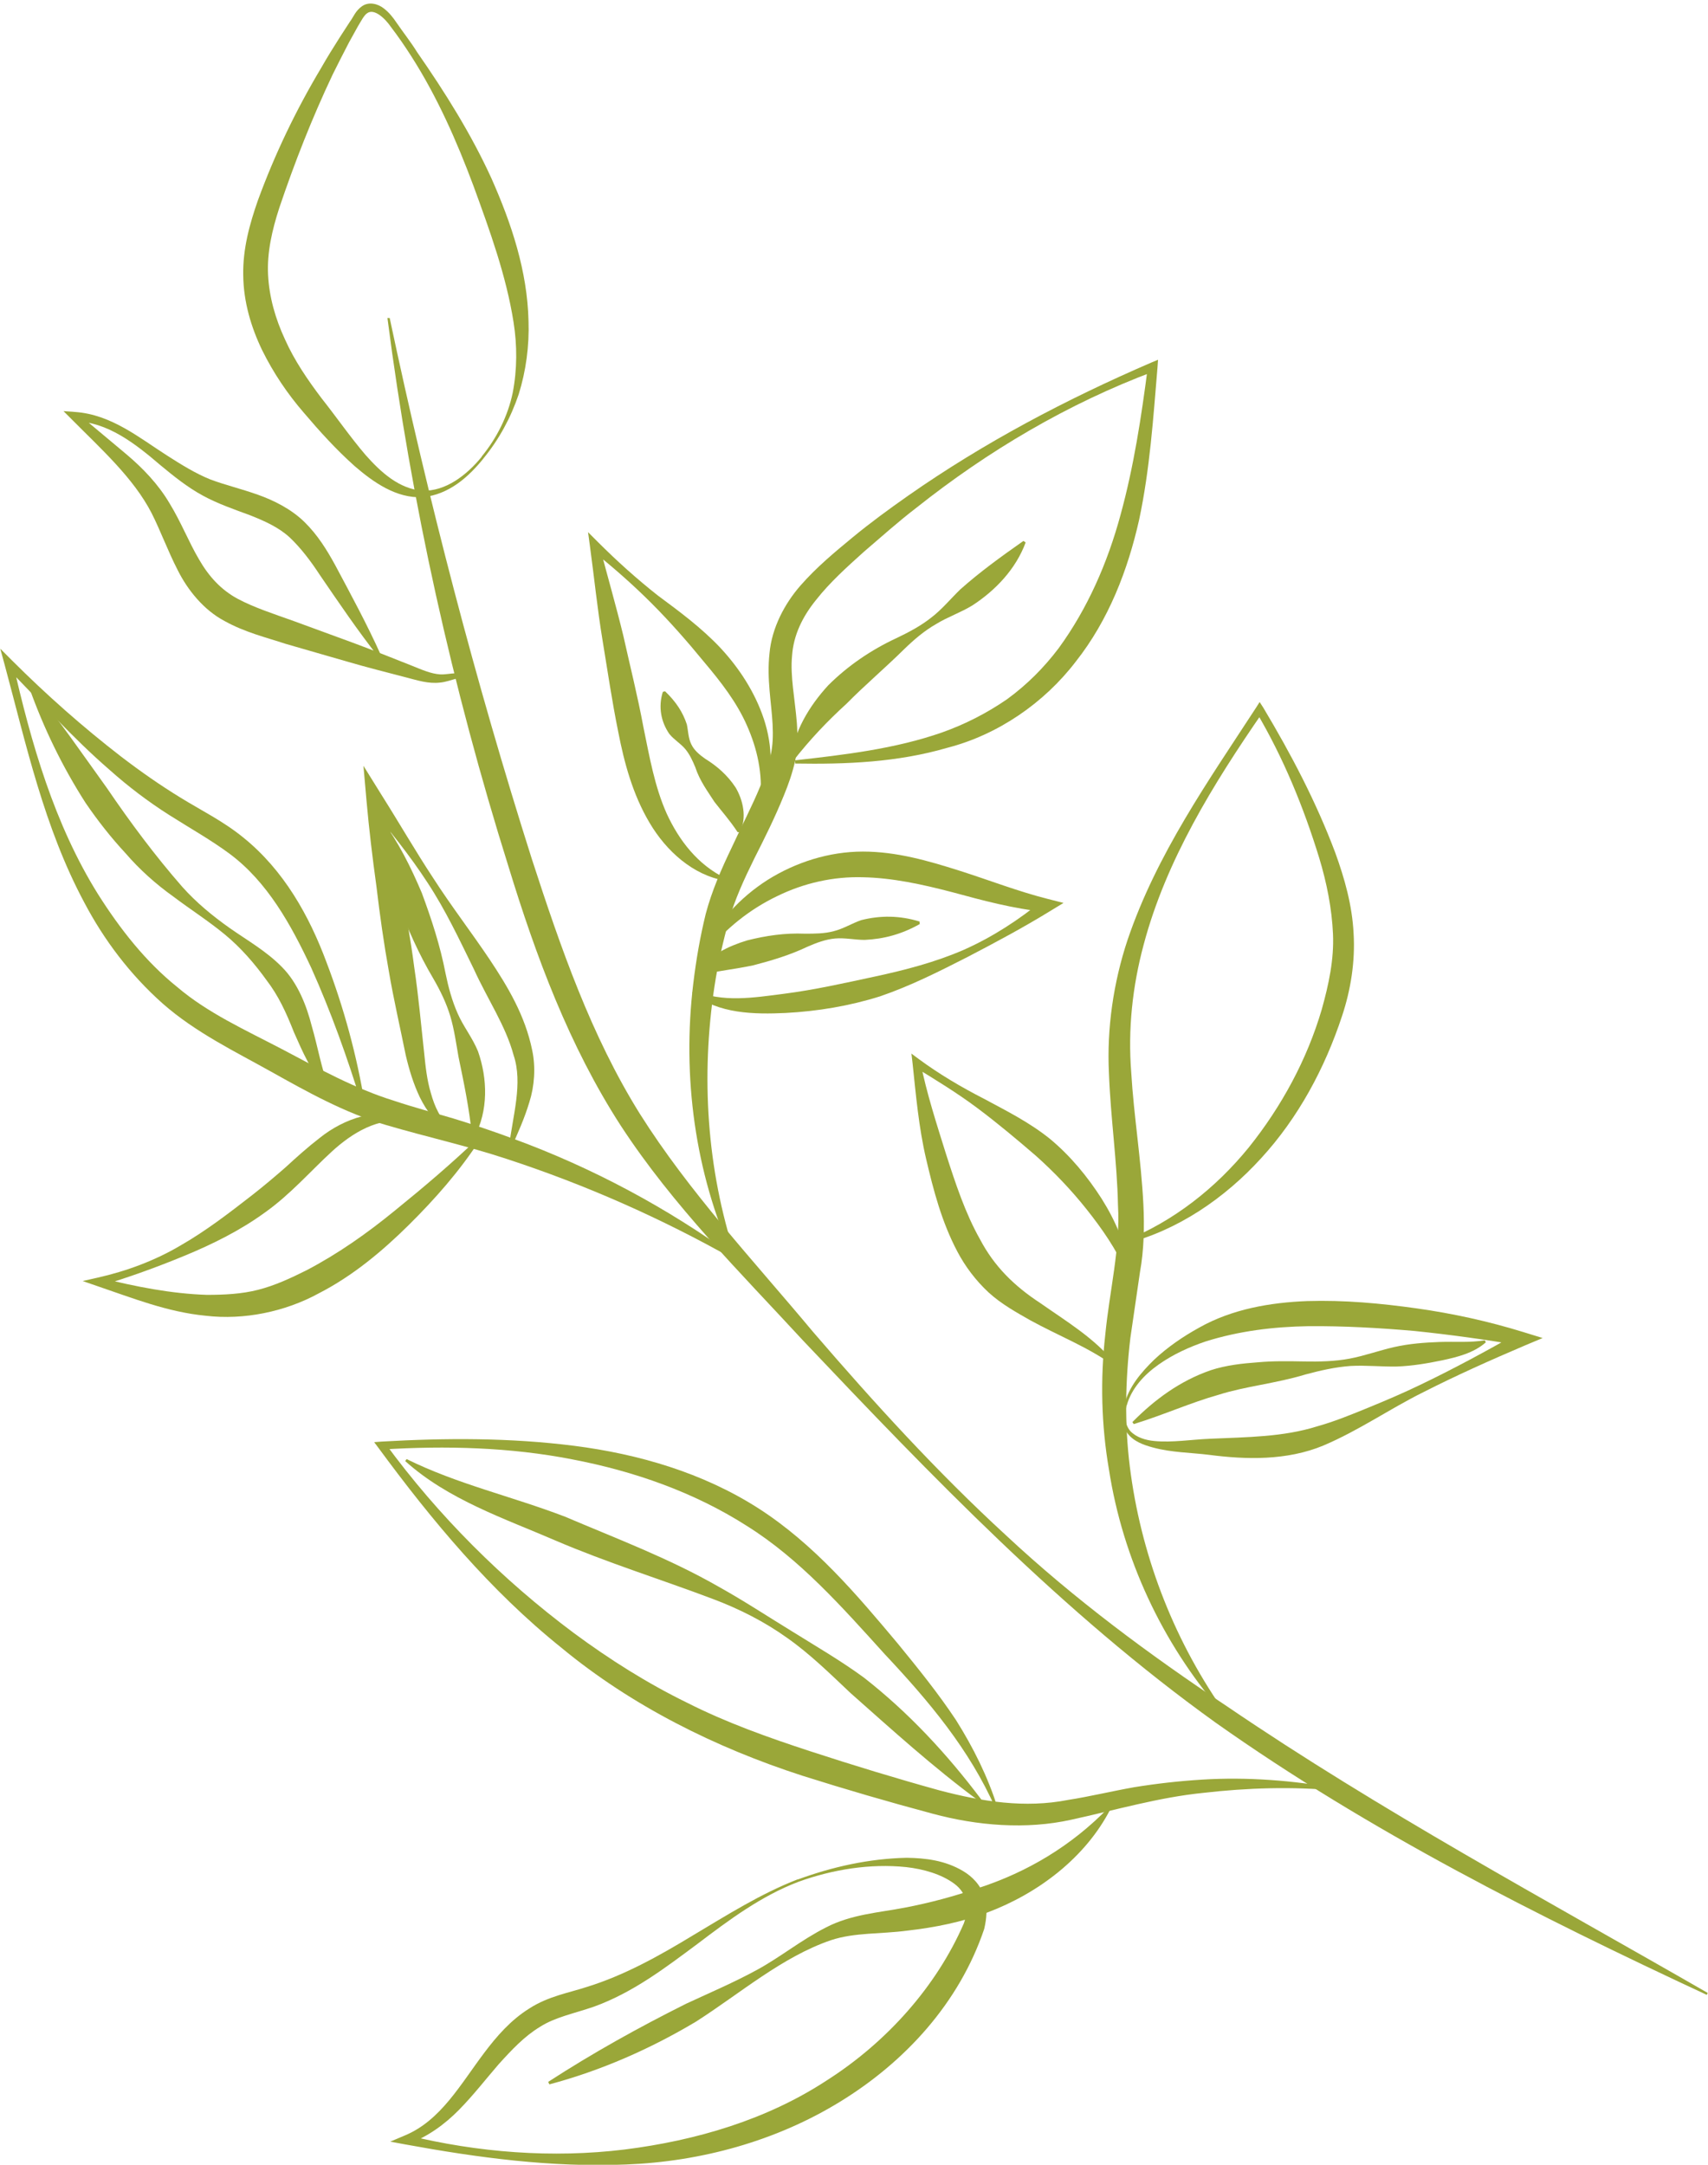 <?xml version="1.0" encoding="UTF-8"?>
<svg id="Layer_2" data-name="Layer 2" xmlns="http://www.w3.org/2000/svg" xmlns:xlink="http://www.w3.org/1999/xlink" viewBox="0 0 60.53 76.73">
  <defs>
    <style>
      .cls-1 {
        clip-path: url(#clippath);
      }

      .cls-2 {
        fill: none;
      }

      .cls-2, .cls-3 {
        stroke-width: 0px;
      }

      .cls-4 {
        clip-path: url(#clippath-1);
      }

      .cls-5 {
        clip-path: url(#clippath-3);
      }

      .cls-6 {
        clip-path: url(#clippath-2);
      }

      .cls-3 {
        fill: #9aa739;
      }
    </style>
    <clipPath id="clippath">
      <rect class="cls-2" x="13.7" y="10.41" width="46.82" height="60.82"/>
    </clipPath>
    <clipPath id="clippath-1">
      <rect class="cls-2" x="8.44" width="10.67" height="18.26"/>
    </clipPath>
    <clipPath id="clippath-2">
      <rect class="cls-2" y="22.26" width="27.11" height="22.67"/>
    </clipPath>
    <clipPath id="clippath-3">
      <rect class="cls-2" x="13.78" y="65.23" width="21.33" height="11.49"/>
    </clipPath>
  </defs>
  <g id="Layer_1-2" data-name="Layer 1">
    <g>
      <g class="cls-1">
        <path class="cls-3" d="M60.49,70.7c-6.01-2.8-11.97-5.8-17.41-9.65-5.43-3.9-10.05-8.72-14.61-13.53-2.24-2.43-4.61-4.78-6.46-7.61-1.84-2.84-3.02-6.03-3.99-9.2-1.99-6.34-3.44-12.86-4.29-19.44h.08c1.37,6.47,3.04,12.88,5.04,19.18,1.02,3.14,2.1,6.26,3.83,9.03,1.74,2.76,4.02,5.19,6.14,7.73,2.16,2.51,4.39,4.96,6.83,7.2,2.42,2.26,5.08,4.23,7.83,6.06,5.45,3.71,11.29,6.85,17.04,10.16l-.04.08"/>
      </g>
      <g class="cls-4">
        <path class="cls-3" d="M17.14,16.24c-.53.66-1.23,1.29-2.16,1.38-.94.05-1.76-.54-2.41-1.1-.66-.59-1.24-1.23-1.8-1.89-.58-.67-1.08-1.41-1.48-2.22-.39-.81-.66-1.71-.67-2.65-.02-.94.23-1.83.52-2.66.6-1.64,1.35-3.2,2.24-4.69.21-.37.44-.74.67-1.1l.35-.54c.13-.17.19-.38.43-.55.26-.18.58-.07.76.07.19.14.34.33.46.51.24.35.51.69.74,1.06.98,1.41,1.91,2.89,2.63,4.47.7,1.58,1.27,3.27,1.31,5.05.03.88-.09,1.77-.35,2.6-.28.83-.7,1.6-1.25,2.27ZM17.07,16.18c.54-.66.93-1.44,1.1-2.26.16-.83.16-1.68.03-2.5-.26-1.65-.84-3.24-1.42-4.83-.59-1.58-1.28-3.15-2.2-4.59-.23-.36-.47-.71-.73-1.05-.22-.32-.6-.66-.84-.48-.11.07-.22.29-.33.47l-.31.56c-.2.38-.39.76-.58,1.14-.73,1.54-1.35,3.12-1.89,4.72-.26.8-.44,1.59-.4,2.38s.26,1.56.6,2.29c.33.74.8,1.43,1.3,2.09.53.67,1.02,1.38,1.56,2.01.54.61,1.19,1.2,2.01,1.26.82.03,1.57-.55,2.1-1.2"/>
      </g>
      <path class="cls-3" d="M13.41,23.28c-.74-.94-1.41-1.93-2.08-2.91-.32-.49-.67-.95-1.06-1.32-.39-.36-.88-.58-1.41-.79-.54-.2-1.13-.4-1.68-.7s-1.03-.69-1.49-1.07c-.9-.77-1.88-1.54-3.04-1.56l.11-.27,1.72,1.44c.58.49,1.13,1.06,1.53,1.74.41.67.68,1.37,1.04,1.98.35.61.78,1.08,1.37,1.4.58.31,1.29.54,1.99.79l2.1.77c.7.26,1.4.54,2.08.81.35.14.68.29,1.01.31.16.01.35-.03.54-.04.19-.02.43,0,.57.17l-.06.06c-.3-.19-.64.06-1.05.1-.42.05-.81-.08-1.16-.17-.72-.19-1.45-.37-2.16-.58l-2.15-.62c-.7-.23-1.45-.41-2.17-.81-.74-.39-1.31-1.1-1.66-1.8-.36-.7-.61-1.4-.93-2.03-.64-1.24-1.78-2.26-2.82-3.31l-.3-.3.41.03c1.29.09,2.28.92,3.27,1.55.5.32,1,.63,1.52.84.53.2,1.09.33,1.68.54.57.2,1.19.51,1.66.97.47.46.8,1,1.09,1.53.56,1.05,1.13,2.1,1.62,3.19l-.07.04"/>
      <path class="cls-3" d="M28.14,26.95c1.79-.2,3.58-.41,5.24-.99.82-.29,1.6-.69,2.31-1.18.7-.51,1.31-1.12,1.83-1.81,1.02-1.4,1.73-3.02,2.19-4.72.47-1.71.74-3.48.97-5.26l.22.17c-3.05,1.14-5.89,2.82-8.43,4.84-.64.49-1.24,1.03-1.86,1.56-.6.54-1.2,1.08-1.68,1.69-.49.6-.81,1.26-.86,1.99-.07.73.1,1.51.17,2.38.03.43.03.88-.06,1.34-.1.45-.24.84-.4,1.23-.32.79-.69,1.53-1.05,2.24-.36.73-.69,1.45-.9,2.19-.21.76-.39,1.55-.51,2.34-.48,3.17-.28,6.46.74,9.56l-.08.03c-1.35-2.99-1.81-6.4-1.41-9.7.1-.83.24-1.64.44-2.46.22-.83.56-1.6.92-2.35.34-.74.72-1.46,1.02-2.19.15-.35.28-.74.36-1.08.08-.34.09-.71.07-1.1-.04-.77-.21-1.61-.11-2.51.08-.91.54-1.77,1.1-2.41.57-.65,1.21-1.18,1.84-1.7s1.3-1.01,1.97-1.48c2.7-1.89,5.61-3.42,8.62-4.72l.24-.1-.02.28c-.15,1.79-.27,3.6-.65,5.39-.4,1.78-1.08,3.55-2.24,5.02-1.13,1.48-2.77,2.6-4.55,3.06-1.78.52-3.6.59-5.4.56v-.09"/>
      <path class="cls-3" d="M26.94,28.37c.1-.95-.11-1.85-.47-2.66-.36-.82-.92-1.54-1.51-2.24-.58-.71-1.21-1.43-1.88-2.1s-1.38-1.29-2.12-1.88l.28-.17c.28,1.07.59,2.14.85,3.21.24,1.08.51,2.15.71,3.23.22,1.07.4,2.12.83,3.08.43.93,1.09,1.81,2.09,2.29l-.02.08c-1.14-.19-2.09-1.05-2.68-2.05-.6-1.01-.9-2.14-1.11-3.22-.22-1.08-.38-2.18-.56-3.27-.18-1.09-.29-2.19-.44-3.29l-.07-.52.35.35c.67.67,1.38,1.31,2.13,1.9.77.57,1.54,1.14,2.21,1.85.66.71,1.22,1.56,1.54,2.52.31.94.35,2.01-.04,2.91l-.08-.02"/>
      <path class="cls-3" d="M24.58,35.1c1.03.44,2.11.26,3.2.12,1.09-.14,2.15-.38,3.22-.61,1.07-.23,2.15-.51,3.16-.95,1.01-.45,1.95-1.06,2.8-1.76l.1.42c-1.14-.11-2.24-.41-3.31-.7-1.07-.28-2.13-.51-3.17-.53-1.04-.03-2.08.2-3.04.67-.96.46-1.83,1.15-2.53,2.02l-.07-.04c.46-1.04,1.28-1.93,2.27-2.56.99-.62,2.17-1,3.37-1s2.32.33,3.4.67c1.07.34,2.09.74,3.16,1.01l.55.14-.46.28c-.96.59-1.95,1.12-2.95,1.64-1,.51-2.01,1.02-3.09,1.39-1.08.34-2.21.53-3.35.59-1.09.05-2.39.04-3.31-.71l.05-.07"/>
      <path class="cls-3" d="M36.35,19.22c-.35.95-1.07,1.7-1.88,2.23-.42.26-.9.42-1.3.67-.42.24-.78.55-1.13.89-.69.68-1.4,1.28-2.04,1.93-.68.62-1.29,1.26-1.9,2.04l-.08-.04c.1-1,.66-1.92,1.33-2.65.7-.7,1.53-1.26,2.41-1.67.44-.21.86-.43,1.24-.73.38-.29.69-.67,1.03-1,.71-.63,1.43-1.15,2.24-1.72l.07.05"/>
      <path class="cls-3" d="M23.56,24.49c.41.39.64.76.78,1.18.05.23.05.49.16.71.1.21.29.37.49.51.42.26.79.58,1.08,1.02.26.44.41,1.07.15,1.58h-.08c-.3-.45-.55-.72-.82-1.07-.23-.36-.52-.74-.68-1.23-.1-.24-.2-.46-.36-.65-.16-.19-.4-.33-.56-.53-.29-.42-.4-.95-.23-1.49l.08-.02"/>
      <path class="cls-3" d="M32.61,32.74c-.65.37-1.29.54-1.97.57-.34,0-.7-.08-1.04-.05-.34.03-.66.15-.98.29-.63.3-1.27.49-1.92.66-.66.14-1.26.2-1.97.35l-.05-.07c.42-.63,1.14-.96,1.79-1.16.67-.17,1.35-.27,2.05-.24.35,0,.7,0,1.03-.09.33-.08.65-.28.97-.39.67-.17,1.36-.17,2.07.05v.08"/>
      <g class="cls-6">
        <path class="cls-3" d="M12.82,39.14c-.51-1.66-1.09-3.28-1.79-4.84-.72-1.54-1.56-3.05-2.89-4.04-.66-.49-1.41-.91-2.15-1.38s-1.45-1.01-2.1-1.59c-1.33-1.15-2.48-2.45-3.7-3.68l.26-.15c.65,2.88,1.48,5.76,3.03,8.24.78,1.23,1.68,2.38,2.8,3.28,1.08.92,2.41,1.52,3.73,2.21,1.32.7,2.57,1.39,3.95,1.82.69.23,1.4.42,2.11.63.72.22,1.43.46,2.13.72,2.81,1.03,5.47,2.46,7.86,4.2l-.05.07c-2.58-1.46-5.28-2.65-8.06-3.56-1.39-.46-2.81-.77-4.27-1.2-1.47-.43-2.82-1.19-4.09-1.9s-2.66-1.38-3.82-2.4c-1.15-1.02-2.08-2.25-2.78-3.58-1.43-2.67-2.06-5.6-2.83-8.45l-.15-.55.41.41c1.22,1.22,2.52,2.37,3.88,3.42.68.52,1.38,1.01,2.1,1.45.71.44,1.51.83,2.22,1.41,1.44,1.16,2.34,2.78,2.95,4.42.62,1.63,1.08,3.32,1.36,5.04l-.08.02"/>
      </g>
      <path class="cls-3" d="M14.45,39.74c-1.05-.16-1.97.41-2.7,1.08-.74.68-1.47,1.52-2.36,2.15-.88.64-1.85,1.12-2.84,1.53-.99.41-1.99.77-3.02,1.08v-.3c1.27.32,2.55.57,3.8.61.62,0,1.24-.03,1.82-.18.59-.15,1.15-.41,1.71-.69,1.11-.58,2.15-1.31,3.15-2.13,1-.81,1.99-1.65,2.93-2.55l.07.05c-.71,1.1-1.59,2.1-2.53,3.03-.93.92-1.98,1.8-3.19,2.42-1.19.65-2.65.95-4,.79-1.36-.13-2.6-.63-3.84-1.05l-.52-.18.53-.12c1.02-.23,2.02-.6,2.92-1.13.91-.52,1.74-1.16,2.55-1.79.41-.32.8-.65,1.19-.99.38-.35.78-.71,1.22-1.05.84-.67,2.09-1.13,3.13-.66l-.03.08"/>
      <path class="cls-3" d="M11.56,38.56c-.54-.57-.84-1.3-1.14-1.97-.28-.71-.55-1.3-.98-1.86-.41-.57-.9-1.14-1.47-1.61-.58-.48-1.21-.88-1.82-1.34-.63-.45-1.2-.96-1.7-1.54-.52-.56-.99-1.16-1.42-1.79-.82-1.28-1.48-2.64-1.99-4.07l.08-.04c.98,1.17,1.81,2.4,2.67,3.59.83,1.22,1.7,2.39,2.67,3.5.49.55,1.07,1.03,1.68,1.46.61.43,1.29.81,1.85,1.38.57.57.88,1.39,1.06,2.1.21.72.33,1.45.59,2.15l-.07.05"/>
      <path class="cls-3" d="M18.03,40.7c.14-1.17.51-2.3.17-3.31-.28-1.04-.93-1.99-1.41-3.05-.51-1.04-1-2.09-1.64-3.06-.63-.97-1.36-1.87-2.1-2.76l.53-.22c.22.99.42,1.99.6,2.98.19,1,.37,1.99.5,3,.15,1,.24,2.02.35,3.02.05.49.1.98.24,1.44.13.47.33.92.71,1.25l-.05.07c-.48-.22-.82-.7-1.05-1.17-.23-.48-.38-.98-.5-1.49-.2-.99-.43-1.98-.6-2.98-.18-1-.32-2-.44-3.01-.14-1.01-.26-2.01-.35-3.02l-.11-1.25.64,1.03c.62.98,1.2,1.99,1.84,2.96.63.98,1.34,1.9,1.99,2.87.64.96,1.26,1.99,1.51,3.22.13.6.08,1.28-.1,1.84-.17.57-.41,1.1-.65,1.64l-.08-.02"/>
      <path class="cls-3" d="M16.73,40.28c-.1-1.01-.29-1.9-.48-2.82-.08-.45-.15-.97-.29-1.44-.14-.47-.36-.92-.61-1.35-.51-.86-.91-1.77-1.26-2.7-.32-.94-.57-1.9-.66-2.92l.08-.03c.61.82,1.05,1.71,1.44,2.63.34.92.65,1.86.84,2.85.1.49.23.97.43,1.42.2.46.52.85.72,1.34.34.97.37,2.1-.13,3.04l-.08-.02"/>
      <path class="cls-3" d="M35.28,64.09c-.92-2.09-2.37-3.81-3.92-5.46-1.52-1.68-3.02-3.38-4.89-4.55-1.86-1.19-3.99-1.94-6.19-2.36-2.2-.43-4.48-.49-6.73-.35l.1-.22c1.88,2.57,4.16,4.84,6.68,6.72,1.27.94,2.6,1.78,4.01,2.47,1.4.71,2.89,1.24,4.39,1.73s3.04.96,4.56,1.38c1.52.4,3.03.64,4.56.34.77-.12,1.55-.31,2.34-.45.8-.13,1.6-.22,2.41-.27,1.61-.1,3.22.03,4.8.31l-.02.08c-1.58-.15-3.18-.1-4.74.08-1.58.16-3.07.6-4.67.95-1.61.36-3.35.21-4.91-.21-1.57-.42-3.08-.86-4.63-1.35-3.06-.99-6.04-2.47-8.53-4.53-2.53-2.03-4.6-4.52-6.49-7.09l-.15-.2.26-.02c2.27-.13,4.55-.14,6.83.15,2.27.29,4.55.95,6.52,2.21,1.98,1.27,3.49,3.06,4.94,4.79.72.88,1.44,1.77,2.07,2.72.61.97,1.13,2.01,1.47,3.1l-.08.03"/>
      <path class="cls-3" d="M19.43,73.78c1.59-1.03,3.21-1.93,4.89-2.77.84-.39,1.71-.76,2.53-1.21.82-.45,1.55-1.05,2.42-1.49.9-.47,1.91-.53,2.78-.7.9-.17,1.78-.41,2.63-.7,1.72-.56,3.29-1.49,4.6-2.84l.07.05c-.88,1.71-2.55,2.98-4.36,3.66-.91.34-1.86.53-2.82.64-.97.13-1.87.06-2.72.34-1.73.59-3.21,1.88-4.79,2.89-1.61.96-3.35,1.73-5.19,2.22l-.04-.08"/>
      <g class="cls-5">
        <path class="cls-3" d="M28.27,66.61c1.23-.45,2.52-.74,3.86-.77.67.01,1.36.09,2,.47.32.19.62.49.75.9.13.4.08.8,0,1.15-.89,2.64-2.82,4.72-5.1,6.12-2.29,1.41-4.96,2.13-7.59,2.23-2.65.11-5.25-.24-7.82-.71l-.54-.1.52-.22c1.27-.53,1.96-1.8,2.82-2.94.43-.57.93-1.15,1.59-1.56.68-.44,1.43-.56,2.06-.77,1.29-.4,2.52-1.08,3.72-1.81,1.21-.72,2.42-1.49,3.74-2ZM28.3,66.69c-1.32.5-2.46,1.35-3.58,2.2-1.13.84-2.29,1.73-3.68,2.23-.7.24-1.37.37-1.9.71-.55.33-1.01.82-1.47,1.33-.45.52-.89,1.09-1.4,1.61s-1.13.97-1.83,1.22l-.02-.32c2.52.62,5.16.82,7.71.51,2.55-.32,5.05-1.06,7.17-2.45,2.12-1.35,3.89-3.33,4.86-5.57.19-.55.13-1.05-.34-1.4-.46-.34-1.09-.52-1.71-.59-1.27-.13-2.59.08-3.81.52"/>
      </g>
      <path class="cls-3" d="M34.71,63.84c-1.63-1.2-3.09-2.53-4.57-3.84-.72-.68-1.43-1.38-2.24-1.95-.81-.58-1.7-1.03-2.63-1.38-1.85-.7-3.76-1.29-5.6-2.08-1.78-.77-3.79-1.44-5.31-2.81l.05-.07c1.8.89,3.7,1.31,5.61,2.04,1.83.78,3.7,1.48,5.46,2.49.88.49,1.73,1.05,2.58,1.57.85.53,1.73,1.04,2.55,1.64,1.59,1.24,2.96,2.72,4.17,4.33l-.06.06"/>
      <path class="cls-3" d="M39.83,43.99c1.76-.7,3.26-1.89,4.43-3.33,1.16-1.45,2.06-3.11,2.58-4.88.25-.89.44-1.78.4-2.68s-.22-1.81-.49-2.7c-.55-1.79-1.27-3.55-2.23-5.17h.24c-1.77,2.56-3.44,5.27-4.23,8.25-.4,1.49-.56,3-.44,4.53.09,1.53.35,3.07.43,4.67.04.8.02,1.63-.12,2.4l-.34,2.33c-.18,1.51-.21,3.05-.02,4.57.38,3.04,1.49,6,3.27,8.57l-.07.05c-2.05-2.38-3.45-5.36-3.94-8.52-.27-1.57-.31-3.19-.13-4.78.15-1.55.54-3.08.45-4.59-.03-1.53-.26-3.08-.32-4.67-.08-1.59.16-3.23.66-4.73,1.03-3.04,2.86-5.63,4.56-8.24l.12-.19.13.2c.98,1.64,1.87,3.33,2.55,5.14.33.91.6,1.86.65,2.86.06.99-.1,2-.41,2.93-.61,1.85-1.55,3.6-2.86,5.03-1.3,1.43-2.97,2.57-4.83,3.04l-.03-.08"/>
      <path class="cls-3" d="M39.84,49.8c.16-.65.6-1.16,1.06-1.61.48-.45,1.02-.82,1.6-1.14,1.17-.66,2.53-.89,3.83-.94,1.31-.04,2.6.08,3.88.26s2.55.46,3.78.84l.68.21-.62.26c-1.22.52-2.43,1.06-3.61,1.66-1.19.59-2.27,1.35-3.54,1.89-1.3.54-2.75.5-4.05.33-.64-.08-1.33-.08-1.99-.26-.33-.09-.68-.21-.9-.5-.22-.29-.21-.68-.13-.99ZM39.92,49.82c-.07.31-.07.66.14.9.21.22.53.32.85.35.64.06,1.28-.05,1.97-.08,1.33-.06,2.59-.06,3.8-.44.61-.17,1.22-.42,1.83-.67.61-.25,1.22-.51,1.82-.8,1.19-.57,2.35-1.2,3.51-1.86l.05.47c-1.25-.22-2.51-.39-3.76-.52-1.25-.11-2.52-.18-3.76-.17-1.24.02-2.46.17-3.64.54-.59.2-1.16.46-1.67.82s-.96.84-1.13,1.45"/>
      <path class="cls-3" d="M39.92,45.09c-.36-.82-.87-1.55-1.41-2.23s-1.15-1.32-1.8-1.9c-.65-.56-1.34-1.14-2.06-1.68-.72-.54-1.49-1.01-2.26-1.48l.23-.15c.22,1.1.57,2.17.9,3.23.34,1.06.69,2.12,1.21,3.04.5.95,1.2,1.65,2.15,2.27.91.64,1.92,1.24,2.65,2.15l-.06.06c-.91-.66-1.96-1.06-2.96-1.61-.49-.28-1.02-.57-1.48-.99-.45-.42-.82-.91-1.1-1.44-.56-1.06-.85-2.18-1.11-3.29-.26-1.11-.36-2.26-.48-3.39l-.04-.34.27.2c.72.53,1.5.99,2.3,1.4.8.43,1.62.84,2.35,1.43.72.6,1.32,1.33,1.82,2.11.49.78.88,1.66.98,2.58l-.08.02"/>
      <path class="cls-3" d="M52.66,47.57c-.44.39-1.04.53-1.55.64-.53.11-1.06.2-1.61.22-.54.01-1.09-.05-1.64-.02-.54.04-1.07.16-1.59.3-1.05.32-2.14.42-3.08.72-.97.27-1.94.71-3.01,1.04l-.05-.07c.78-.79,1.68-1.46,2.78-1.84.55-.18,1.13-.24,1.67-.28.55-.05,1.08-.04,1.63-.03s1.09,0,1.62-.1c.53-.1,1.05-.29,1.58-.41.53-.12,1.07-.16,1.61-.18.55-.02,1.06.03,1.6-.06l.04.08"/>
    </g>
  </g>
</svg>